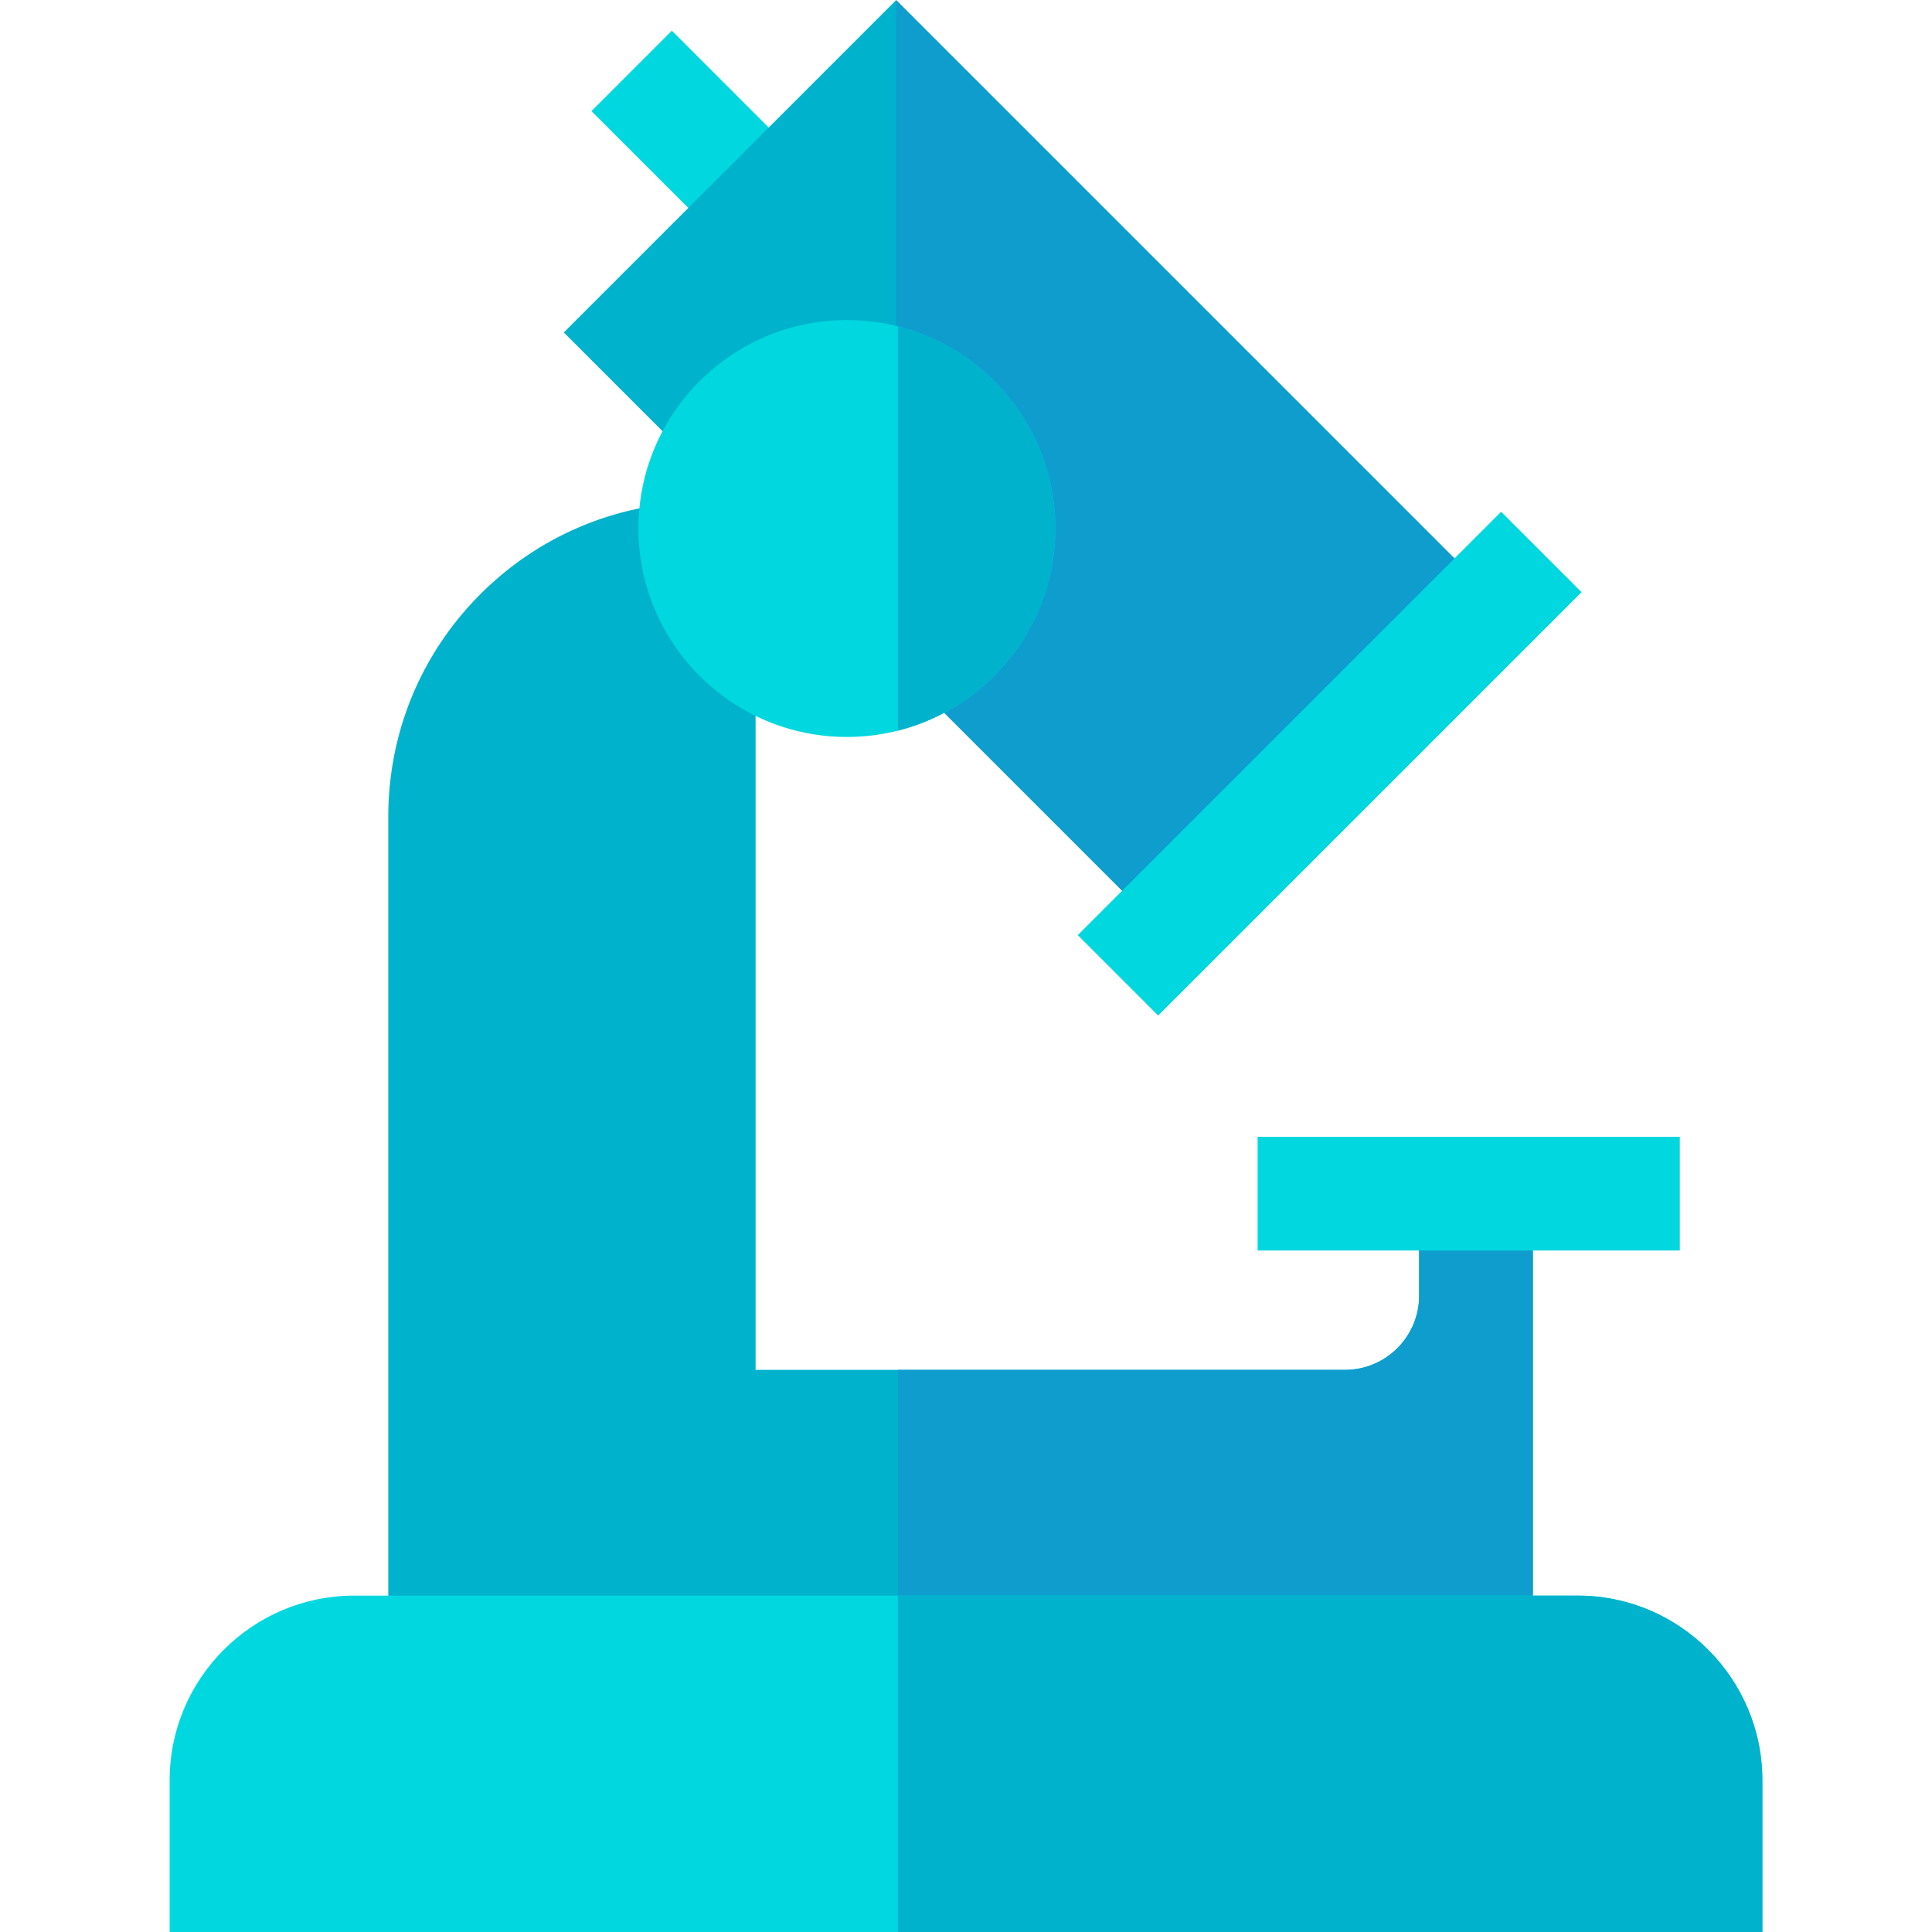 <svg id="Capa_1" enable-background="new 0 0 510.444 510.444" height="512" viewBox="0 0 510.444 510.444" width="512" xmlns="http://www.w3.org/2000/svg"><path d="m169.59 11.375h30.039v50.066h-30.039z" fill="#00d7df" transform="matrix(.707 -.707 .707 .707 28.327 141.203)"/><path d="m374.948 315.367v26.949c0 10.815-8.799 19.614-19.613 19.614h-155.705v-214.272l-15.39-15.018c-21.895.378-42.417 9.19-57.787 24.811-15.389 15.642-23.865 36.341-23.865 58.286v236.312h302.399v-109.733-26.949z" fill="#00b2cc"/><path d="m209.808 11.19h124.163v223.472h-124.163z" fill="#00b2cc" transform="matrix(.707 -.707 .707 .707 -7.288 228.259)"/><path d="m236.759 0v175.593l70.242 70.241 87.796-87.797z" fill="#0f9dce"/><path d="m374.948 315.367v26.949c0 10.815-8.799 19.614-19.613 19.614h-118.113v90.119h167.766v-136.682z" fill="#0f9dce"/><path d="m465.622 510.444h-420.799v-40.091c0-26.899 21.884-48.783 48.784-48.783h323.232c26.899 0 48.784 21.884 48.784 48.783v40.091z" fill="#00d7df"/><path d="m416.838 421.57h-179.616v88.874h228.399v-40.091c0-26.898-21.884-48.783-48.783-48.783z" fill="#00b2cc"/><path d="m223.749 194.709c-30.367 0-55.073-24.705-55.073-55.073s24.705-55.073 55.073-55.073 55.073 24.705 55.073 55.073-24.706 55.073-55.073 55.073z" fill="#00d7df"/><path d="m237.222 86.238v106.798c23.874-6.027 41.599-27.679 41.599-53.399s-17.724-47.373-41.599-53.399z" fill="#00b2cc"/><g fill="#00d7df"><path d="m272.257 186.724h158.208v30.039h-158.208z" transform="matrix(.707 -.707 .707 .707 -39.743 307.54)"/><path d="m332.273 300.347h111.541v30.04h-111.541z"/></g></svg>